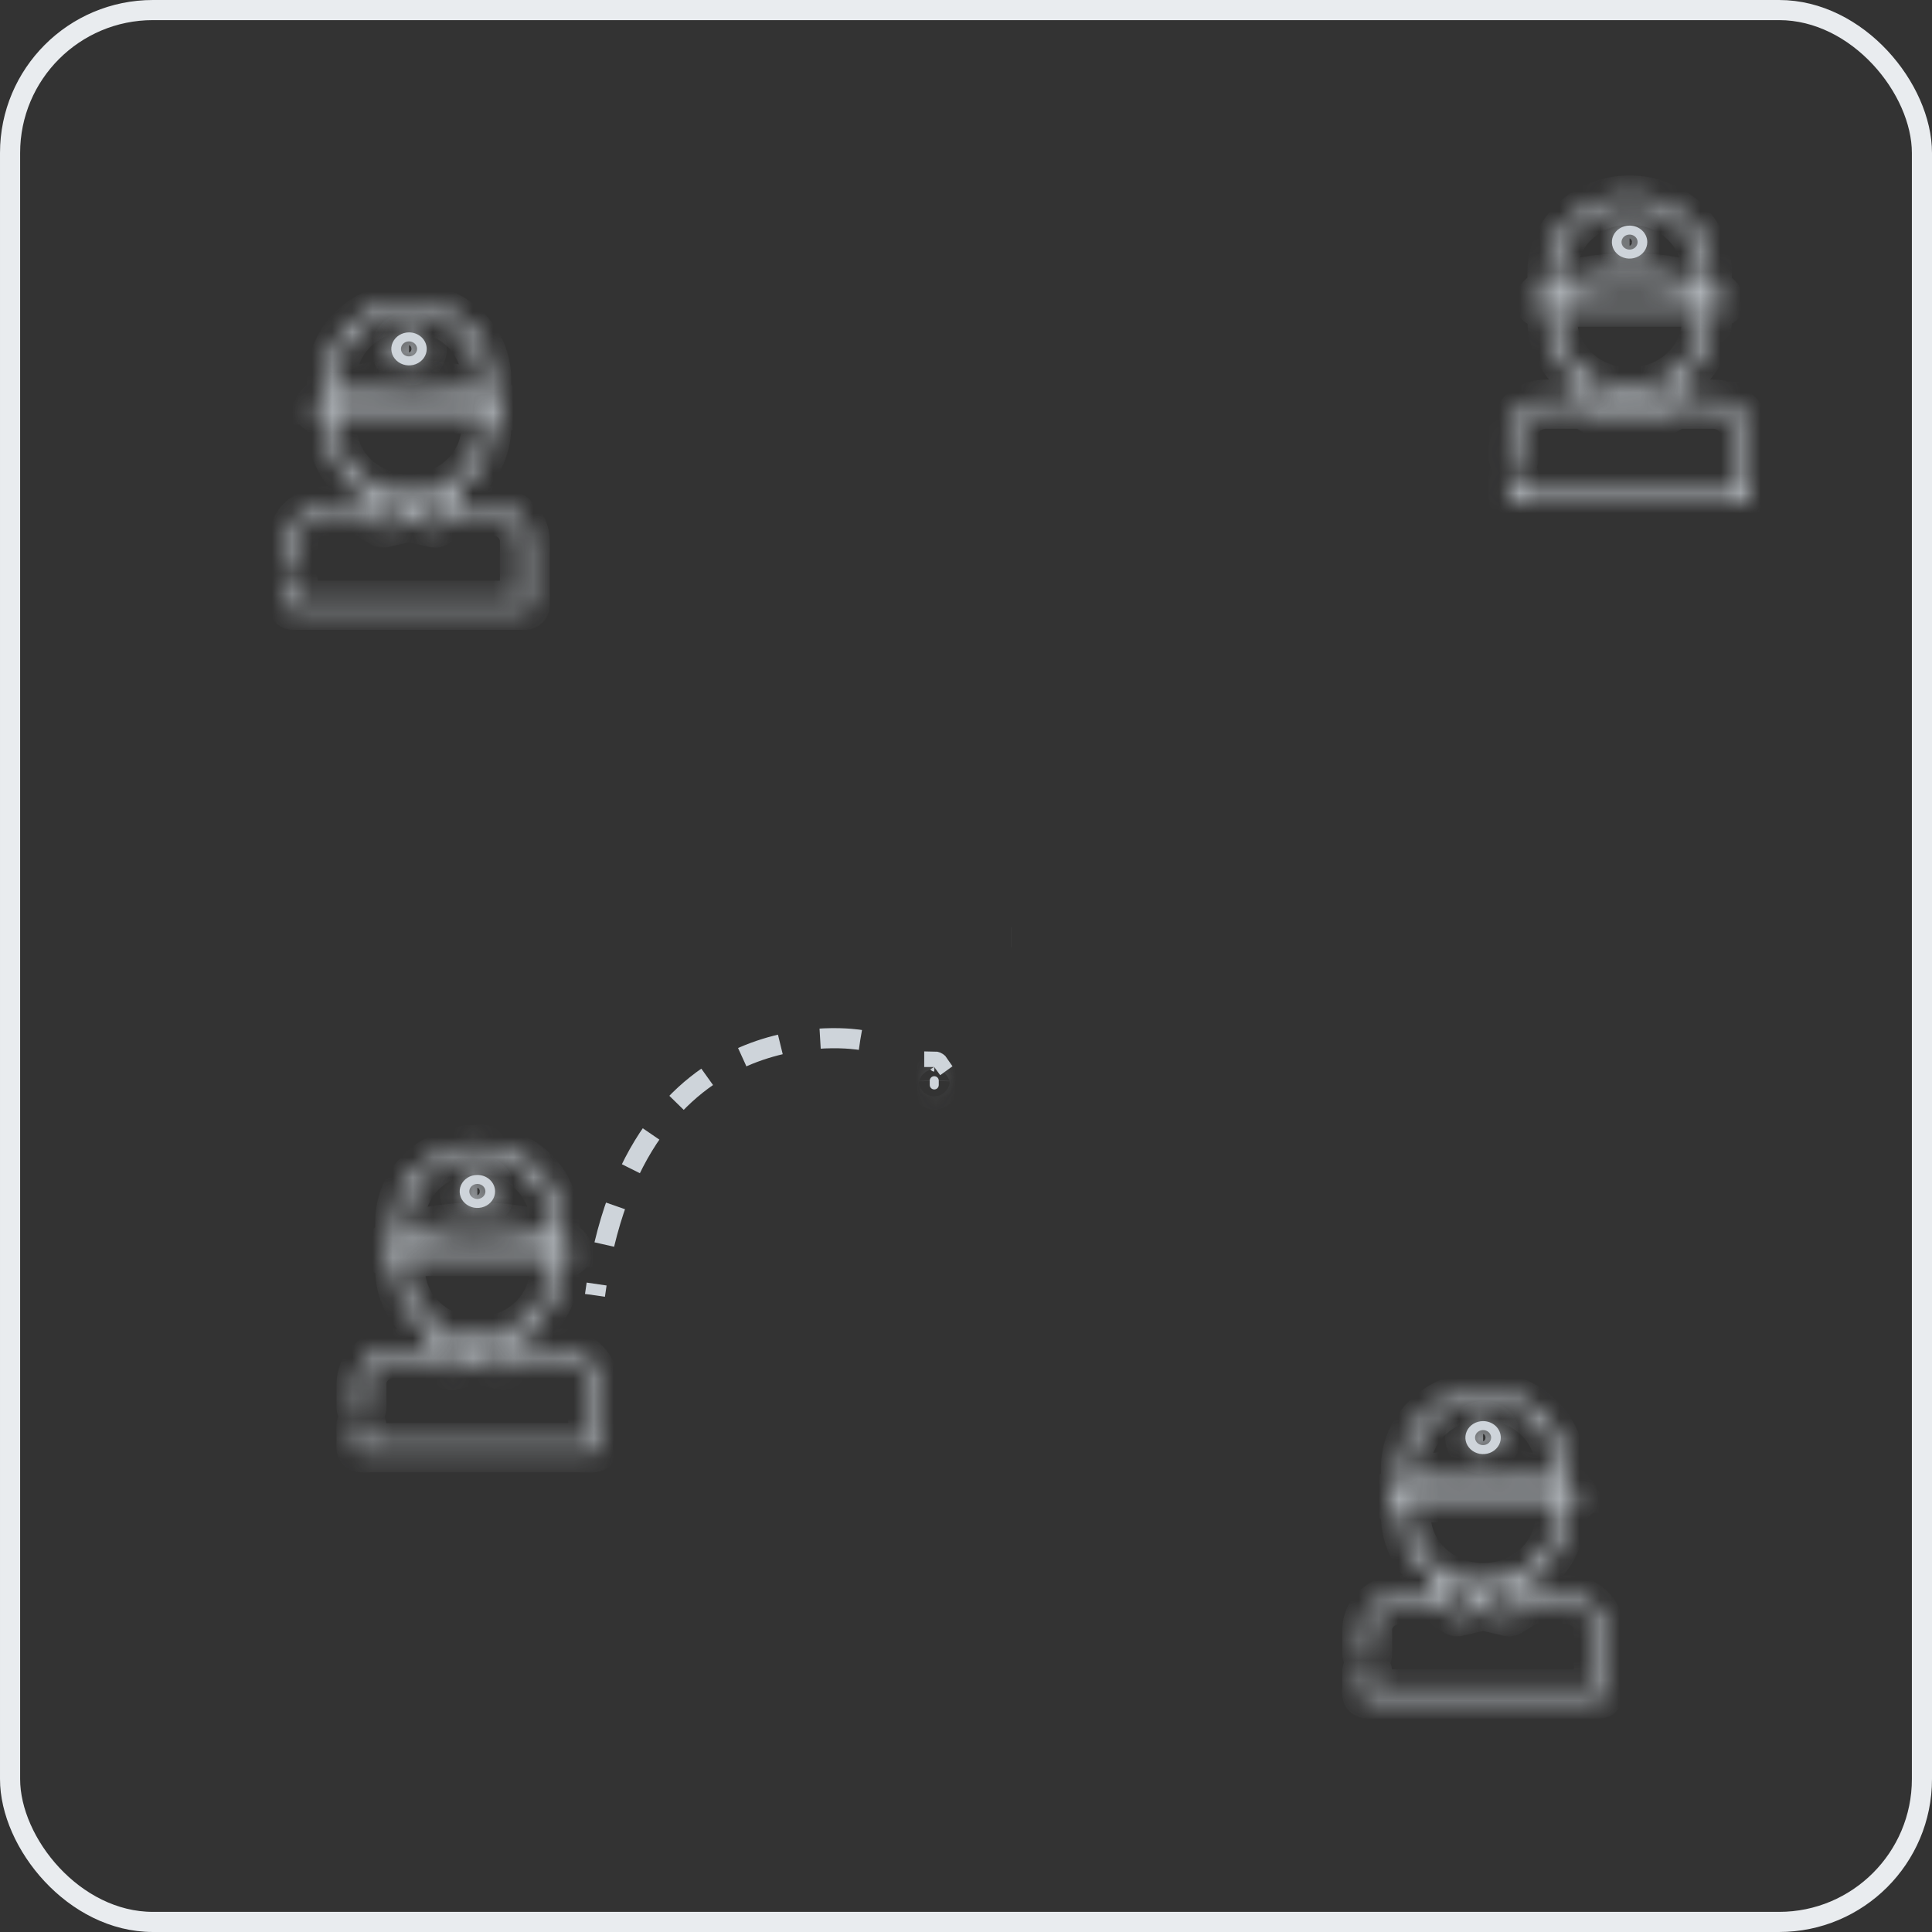 <svg width="96" height="96" viewBox="0 0 96 96" fill="none" xmlns="http://www.w3.org/2000/svg">
<rect x="0" y="0" width="96" height="96" fill="#333333" stroke="none"/>
<path d="M50.231 46.573L50.232 46.573L50.231 46.573Z" fill="#CED4DA" stroke="#CED4DA"/>
<path d="M46.424 53.02V53.02V53.02V53.02M46.424 53.02L46.647 52.859C46.639 52.847 46.629 52.835 46.618 52.824C46.566 52.773 46.496 52.744 46.424 52.744V53.019V53.02M46.424 53.02L46.424 53.02L46.424 53.02ZM46.424 53.02L46.424 53.02L46.424 53.02Z" fill="#CED4DA" stroke="#CED4DA"/>
<mask id="path-3-inside-1" fill="white">
<path d="M46.423 54.134C46.364 54.134 46.307 54.111 46.265 54.069C46.223 54.027 46.199 53.97 46.199 53.911V53.688C46.202 53.631 46.227 53.577 46.269 53.538C46.31 53.498 46.366 53.476 46.423 53.476C46.481 53.476 46.536 53.498 46.578 53.538C46.619 53.577 46.644 53.631 46.647 53.688V53.911C46.647 53.97 46.623 54.027 46.582 54.069C46.54 54.11 46.483 54.134 46.423 54.134Z"/>
</mask>
<path d="M46.423 54.134C46.364 54.134 46.307 54.111 46.265 54.069C46.223 54.027 46.199 53.97 46.199 53.911V53.688C46.202 53.631 46.227 53.577 46.269 53.538C46.31 53.498 46.366 53.476 46.423 53.476C46.481 53.476 46.536 53.498 46.578 53.538C46.619 53.577 46.644 53.631 46.647 53.688V53.911C46.647 53.97 46.623 54.027 46.582 54.069C46.54 54.11 46.483 54.134 46.423 54.134Z" fill="#CED4DA"/>
<path d="M46.199 53.688L45.2 53.639L45.199 53.663V53.688H46.199ZM46.423 53.476V52.476V53.476ZM46.647 53.688H47.647V53.663L47.646 53.639L46.647 53.688ZM46.647 53.911H45.647V53.911L46.647 53.911ZM46.423 53.134C46.627 53.134 46.824 53.215 46.97 53.36L45.56 54.778C45.79 55.006 46.1 55.134 46.423 55.134V53.134ZM46.97 53.36C47.116 53.505 47.199 53.703 47.199 53.911H45.199C45.199 54.237 45.33 54.549 45.56 54.778L46.97 53.36ZM47.199 53.911V53.688H45.199V53.911H47.199ZM47.198 53.737C47.188 53.938 47.101 54.127 46.956 54.264L45.581 52.811C45.353 53.028 45.216 53.324 45.2 53.639L47.198 53.737ZM46.956 54.264C46.812 54.401 46.621 54.476 46.423 54.476V52.476C46.11 52.476 45.809 52.596 45.581 52.811L46.956 54.264ZM46.423 54.476C46.225 54.476 46.035 54.401 45.89 54.264L47.265 52.811C47.037 52.596 46.736 52.476 46.423 52.476V54.476ZM45.89 54.264C45.745 54.127 45.658 53.938 45.648 53.737L47.646 53.639C47.63 53.324 47.493 53.028 47.265 52.811L45.89 54.264ZM45.647 53.688V53.911H47.647V53.688H45.647ZM45.647 53.911C45.647 53.703 45.73 53.505 45.876 53.36L47.288 54.777C47.517 54.548 47.647 54.237 47.647 53.911L45.647 53.911ZM45.876 53.36C46.021 53.215 46.217 53.135 46.421 53.134L46.426 55.134C46.748 55.133 47.058 55.005 47.288 54.777L45.876 53.36Z" fill="#CED4DA" mask="url(#path-3-inside-1)"/>
<path d="M42.747 51.674C42.747 51.674 31.524 49.717 29.564 64.363" stroke="#CED4DA" stroke-dasharray="2 2"/>
<mask id="path-6-inside-2" fill="white">
<path d="M24.483 25.167H22.803V24.232C23.301 23.878 23.704 23.421 23.981 22.898C24.259 22.374 24.403 21.798 24.403 21.215V20.543H24.803C24.866 20.543 24.928 20.52 24.973 20.478C25.017 20.436 25.043 20.379 25.043 20.32C25.043 20.101 24.812 19.861 24.403 19.644V18.829C24.403 17.82 23.973 16.853 23.209 16.14C22.444 15.427 21.406 15.026 20.325 15.026C19.243 15.026 18.206 15.427 17.441 16.14C16.676 16.853 16.246 17.82 16.246 18.829V19.644C15.838 19.862 15.607 20.103 15.607 20.32C15.607 20.379 15.632 20.436 15.677 20.478C15.722 20.52 15.783 20.543 15.847 20.543H16.246V21.215C16.247 21.798 16.391 22.374 16.668 22.898C16.946 23.421 17.349 23.878 17.846 24.232V25.167H16.166C15.678 25.167 15.211 25.348 14.866 25.67C14.521 25.991 14.327 26.427 14.327 26.882V28.074C14.327 28.133 14.352 28.19 14.397 28.232C14.442 28.274 14.503 28.297 14.566 28.297C14.63 28.297 14.691 28.274 14.736 28.232C14.781 28.19 14.806 28.133 14.806 28.074V26.881C14.807 26.545 14.95 26.223 15.205 25.986C15.46 25.748 15.805 25.615 16.166 25.615H18.012L18.911 26.175L18.922 26.181L18.936 26.188L18.957 26.197L18.971 26.202L18.995 26.208H19.008C19.019 26.209 19.031 26.21 19.043 26.21C19.056 26.21 19.069 26.209 19.082 26.207L19.1 26.203L20.322 25.919L21.544 26.203L21.563 26.207C21.576 26.209 21.588 26.21 21.602 26.21C21.613 26.21 21.625 26.209 21.636 26.208H21.649C21.657 26.206 21.665 26.204 21.673 26.202L21.687 26.197L21.707 26.188L21.722 26.181L21.733 26.175L22.632 25.615H24.478C24.839 25.615 25.184 25.749 25.439 25.986C25.694 26.224 25.837 26.546 25.838 26.882V29.85H14.802V28.97C14.802 28.911 14.777 28.854 14.732 28.812C14.687 28.77 14.626 28.746 14.562 28.746C14.498 28.746 14.438 28.77 14.393 28.812C14.348 28.854 14.322 28.911 14.322 28.97V30.072C14.322 30.131 14.348 30.188 14.393 30.23C14.438 30.271 14.498 30.295 14.562 30.295H26.082C26.146 30.295 26.207 30.272 26.252 30.23C26.297 30.188 26.322 30.131 26.322 30.072V26.882C26.322 26.427 26.128 25.991 25.783 25.67C25.438 25.348 24.971 25.167 24.483 25.167ZM16.726 18.828C16.726 17.938 17.105 17.084 17.78 16.455C18.454 15.825 19.37 15.472 20.324 15.472C21.279 15.472 22.194 15.825 22.869 16.455C23.544 17.084 23.923 17.938 23.923 18.828V19.429L23.85 19.402C22.717 19.036 21.522 18.866 20.324 18.903C19.126 18.866 17.931 19.036 16.799 19.402L16.726 19.429V18.828ZM17.087 19.779C18.132 19.465 19.227 19.32 20.324 19.35C21.422 19.32 22.517 19.465 23.562 19.779C23.81 19.86 24.049 19.966 24.272 20.096H16.376C16.6 19.966 16.838 19.86 17.087 19.779H17.087ZM20.084 25.514L19.09 25.746L18.325 25.271V24.528C18.864 24.812 19.466 24.977 20.084 25.011L20.084 25.514ZM22.324 25.271L21.559 25.746L20.565 25.514V25.01C21.183 24.977 21.785 24.812 22.324 24.528V25.27L22.324 25.271ZM20.374 24.57C20.342 24.564 20.309 24.564 20.277 24.57C19.331 24.557 18.428 24.198 17.764 23.57C17.1 22.942 16.727 22.096 16.726 21.214V20.543H23.923V21.215C23.922 22.096 23.549 22.942 22.885 23.57C22.22 24.198 21.318 24.557 20.373 24.57H20.374Z"/>
</mask>
<path d="M24.483 25.167H22.803V24.232C23.301 23.878 23.704 23.421 23.981 22.898C24.259 22.374 24.403 21.798 24.403 21.215V20.543H24.803C24.866 20.543 24.928 20.52 24.973 20.478C25.017 20.436 25.043 20.379 25.043 20.32C25.043 20.101 24.812 19.861 24.403 19.644V18.829C24.403 17.82 23.973 16.853 23.209 16.14C22.444 15.427 21.406 15.026 20.325 15.026C19.243 15.026 18.206 15.427 17.441 16.14C16.676 16.853 16.246 17.82 16.246 18.829V19.644C15.838 19.862 15.607 20.103 15.607 20.32C15.607 20.379 15.632 20.436 15.677 20.478C15.722 20.52 15.783 20.543 15.847 20.543H16.246V21.215C16.247 21.798 16.391 22.374 16.668 22.898C16.946 23.421 17.349 23.878 17.846 24.232V25.167H16.166C15.678 25.167 15.211 25.348 14.866 25.67C14.521 25.991 14.327 26.427 14.327 26.882V28.074C14.327 28.133 14.352 28.19 14.397 28.232C14.442 28.274 14.503 28.297 14.566 28.297C14.63 28.297 14.691 28.274 14.736 28.232C14.781 28.19 14.806 28.133 14.806 28.074V26.881C14.807 26.545 14.95 26.223 15.205 25.986C15.46 25.748 15.805 25.615 16.166 25.615H18.012L18.911 26.175L18.922 26.181L18.936 26.188L18.957 26.197L18.971 26.202L18.995 26.208H19.008C19.019 26.209 19.031 26.21 19.043 26.21C19.056 26.21 19.069 26.209 19.082 26.207L19.1 26.203L20.322 25.919L21.544 26.203L21.563 26.207C21.576 26.209 21.588 26.21 21.602 26.21C21.613 26.21 21.625 26.209 21.636 26.208H21.649C21.657 26.206 21.665 26.204 21.673 26.202L21.687 26.197L21.707 26.188L21.722 26.181L21.733 26.175L22.632 25.615H24.478C24.839 25.615 25.184 25.749 25.439 25.986C25.694 26.224 25.837 26.546 25.838 26.882V29.85H14.802V28.97C14.802 28.911 14.777 28.854 14.732 28.812C14.687 28.77 14.626 28.746 14.562 28.746C14.498 28.746 14.438 28.77 14.393 28.812C14.348 28.854 14.322 28.911 14.322 28.97V30.072C14.322 30.131 14.348 30.188 14.393 30.23C14.438 30.271 14.498 30.295 14.562 30.295H26.082C26.146 30.295 26.207 30.272 26.252 30.23C26.297 30.188 26.322 30.131 26.322 30.072V26.882C26.322 26.427 26.128 25.991 25.783 25.67C25.438 25.348 24.971 25.167 24.483 25.167ZM16.726 18.828C16.726 17.938 17.105 17.084 17.78 16.455C18.454 15.825 19.37 15.472 20.324 15.472C21.279 15.472 22.194 15.825 22.869 16.455C23.544 17.084 23.923 17.938 23.923 18.828V19.429L23.85 19.402C22.717 19.036 21.522 18.866 20.324 18.903C19.126 18.866 17.931 19.036 16.799 19.402L16.726 19.429V18.828ZM17.087 19.779C18.132 19.465 19.227 19.32 20.324 19.35C21.422 19.32 22.517 19.465 23.562 19.779C23.81 19.86 24.049 19.966 24.272 20.096H16.376C16.6 19.966 16.838 19.86 17.087 19.779H17.087ZM20.084 25.514L19.09 25.746L18.325 25.271V24.528C18.864 24.812 19.466 24.977 20.084 25.011L20.084 25.514ZM22.324 25.271L21.559 25.746L20.565 25.514V25.01C21.183 24.977 21.785 24.812 22.324 24.528V25.27L22.324 25.271ZM20.374 24.57C20.342 24.564 20.309 24.564 20.277 24.57C19.331 24.557 18.428 24.198 17.764 23.57C17.1 22.942 16.727 22.096 16.726 21.214V20.543H23.923V21.215C23.922 22.096 23.549 22.942 22.885 23.57C22.22 24.198 21.318 24.557 20.373 24.57H20.374Z" fill="#CED4DA" stroke="#CED4DA" stroke-width="2" mask="url(#path-6-inside-2)"/>
<mask id="path-7-inside-3" fill="white">
<path d="M20.324 16.516C20.15 16.516 19.98 16.564 19.835 16.654C19.691 16.744 19.578 16.873 19.511 17.023C19.445 17.172 19.427 17.337 19.461 17.496C19.495 17.655 19.579 17.802 19.702 17.916C19.825 18.031 19.982 18.109 20.152 18.141C20.323 18.173 20.5 18.156 20.66 18.094C20.821 18.032 20.959 17.927 21.055 17.792C21.152 17.657 21.203 17.499 21.203 17.336C21.203 17.119 21.11 16.91 20.946 16.757C20.781 16.603 20.557 16.516 20.324 16.516ZM20.324 17.709C20.245 17.709 20.168 17.688 20.102 17.646C20.036 17.605 19.985 17.547 19.954 17.479C19.924 17.411 19.916 17.336 19.932 17.264C19.947 17.191 19.985 17.125 20.041 17.073C20.097 17.02 20.168 16.985 20.246 16.971C20.323 16.956 20.404 16.964 20.477 16.992C20.55 17.02 20.613 17.068 20.656 17.129C20.7 17.191 20.724 17.263 20.724 17.336C20.724 17.435 20.681 17.53 20.606 17.6C20.531 17.669 20.43 17.709 20.324 17.709V17.709Z"/>
</mask>
<path d="M20.324 16.516C20.15 16.516 19.98 16.564 19.835 16.654C19.691 16.744 19.578 16.873 19.511 17.023C19.445 17.172 19.427 17.337 19.461 17.496C19.495 17.655 19.579 17.802 19.702 17.916C19.825 18.031 19.982 18.109 20.152 18.141C20.323 18.173 20.5 18.156 20.66 18.094C20.821 18.032 20.959 17.927 21.055 17.792C21.152 17.657 21.203 17.499 21.203 17.336C21.203 17.119 21.11 16.91 20.946 16.757C20.781 16.603 20.557 16.516 20.324 16.516ZM20.324 17.709C20.245 17.709 20.168 17.688 20.102 17.646C20.036 17.605 19.985 17.547 19.954 17.479C19.924 17.411 19.916 17.336 19.932 17.264C19.947 17.191 19.985 17.125 20.041 17.073C20.097 17.02 20.168 16.985 20.246 16.971C20.323 16.956 20.404 16.964 20.477 16.992C20.55 17.02 20.613 17.068 20.656 17.129C20.7 17.191 20.724 17.263 20.724 17.336C20.724 17.435 20.681 17.53 20.606 17.6C20.531 17.669 20.43 17.709 20.324 17.709V17.709Z" fill="#CED4DA"/>
<path d="M20.324 16.516L20.325 15.516H20.324V16.516ZM21.203 17.336H22.203L22.203 17.335L21.203 17.336ZM20.324 17.709V18.709H21.324V17.709H20.324ZM20.724 17.336L21.724 17.339V17.336H20.724ZM20.324 17.709L20.323 16.709L19.324 16.71V17.709H20.324ZM20.324 15.516C19.967 15.516 19.613 15.614 19.306 15.806L20.364 17.503C20.347 17.514 20.333 17.516 20.324 17.516V15.516ZM19.306 15.806C18.999 15.997 18.748 16.276 18.597 16.617L20.425 17.428C20.407 17.469 20.382 17.492 20.364 17.503L19.306 15.806ZM18.597 16.617C18.446 16.958 18.405 17.338 18.483 17.705L20.439 17.288C20.45 17.337 20.444 17.387 20.425 17.428L18.597 16.617ZM18.483 17.705C18.561 18.072 18.752 18.398 19.02 18.648L20.384 17.185C20.405 17.205 20.429 17.239 20.439 17.288L18.483 17.705ZM19.02 18.648C19.287 18.896 19.618 19.059 19.97 19.124L20.335 17.158C20.345 17.16 20.363 17.166 20.384 17.185L19.02 18.648ZM19.97 19.124C20.321 19.189 20.686 19.156 21.021 19.027L20.3 17.161C20.307 17.159 20.314 17.157 20.319 17.157C20.324 17.156 20.329 17.157 20.335 17.158L19.97 19.124ZM21.021 19.027C21.356 18.898 21.654 18.674 21.868 18.375L20.242 17.21C20.264 17.18 20.287 17.167 20.3 17.161L21.021 19.027ZM21.868 18.375C22.084 18.074 22.203 17.713 22.203 17.336H20.203C20.203 17.285 20.22 17.241 20.242 17.21L21.868 18.375ZM22.203 17.335C22.203 16.829 21.986 16.36 21.628 16.025L20.264 17.488C20.234 17.461 20.204 17.408 20.203 17.338L22.203 17.335ZM21.628 16.025C21.271 15.693 20.801 15.517 20.325 15.516L20.323 17.516C20.316 17.516 20.309 17.515 20.299 17.511C20.29 17.508 20.277 17.501 20.264 17.488L21.628 16.025ZM20.324 16.709C20.428 16.709 20.534 16.738 20.631 16.798L19.573 18.495C19.801 18.637 20.062 18.709 20.324 18.709V16.709ZM20.631 16.798C20.728 16.858 20.814 16.951 20.868 17.073L19.041 17.885C19.155 18.143 19.344 18.353 19.573 18.495L20.631 16.798ZM20.868 17.073C20.923 17.196 20.939 17.336 20.91 17.472L18.954 17.055C18.894 17.336 18.925 17.626 19.041 17.885L20.868 17.073ZM20.91 17.472C20.881 17.608 20.812 17.721 20.723 17.804L19.359 16.341C19.159 16.528 19.013 16.775 18.954 17.055L20.91 17.472ZM20.723 17.804C20.635 17.886 20.532 17.935 20.428 17.954L20.064 15.987C19.805 16.035 19.559 16.155 19.359 16.341L20.723 17.804ZM20.428 17.954C20.325 17.973 20.218 17.964 20.117 17.925L20.837 16.059C20.59 15.963 20.322 15.94 20.064 15.987L20.428 17.954ZM20.117 17.925C20.015 17.886 19.918 17.815 19.843 17.712L21.469 16.547C21.307 16.321 21.085 16.155 20.837 16.059L20.117 17.925ZM19.843 17.712C19.769 17.607 19.724 17.477 19.724 17.336H21.724C21.724 17.049 21.632 16.774 21.469 16.547L19.843 17.712ZM19.724 17.334C19.724 17.144 19.806 16.979 19.925 16.868L21.288 18.331C21.557 18.081 21.723 17.726 21.724 17.339L19.724 17.334ZM19.925 16.868C20.041 16.759 20.186 16.709 20.323 16.709L20.325 18.709C20.674 18.708 21.021 18.58 21.288 18.331L19.925 16.868ZM19.324 17.709V17.709H21.324V17.709H19.324Z" fill="#CED4DA" mask="url(#path-7-inside-3)"/>
<mask id="path-9-inside-4" fill="white">
<path d="M85.131 19.86H83.452V18.925C83.949 18.571 84.352 18.114 84.63 17.591C84.907 17.067 85.051 16.491 85.052 15.908V15.236H85.451C85.515 15.236 85.576 15.212 85.621 15.171C85.666 15.129 85.691 15.072 85.691 15.012C85.691 14.794 85.46 14.554 85.052 14.337V13.522C85.052 12.513 84.622 11.546 83.857 10.833C83.092 10.12 82.055 9.719 80.973 9.719C79.891 9.719 78.854 10.12 78.089 10.833C77.325 11.546 76.895 12.513 76.895 13.522V14.337C76.486 14.555 76.255 14.796 76.255 15.012C76.255 15.072 76.28 15.129 76.325 15.171C76.37 15.212 76.431 15.236 76.495 15.236H76.895V15.908C76.895 16.491 77.039 17.067 77.317 17.591C77.594 18.114 77.997 18.571 78.495 18.925V19.86H76.814C76.327 19.86 75.859 20.041 75.514 20.363C75.169 20.684 74.975 21.12 74.975 21.575V22.767C74.975 22.826 75 22.883 75.045 22.925C75.09 22.967 75.151 22.99 75.215 22.99C75.278 22.99 75.34 22.967 75.385 22.925C75.43 22.883 75.455 22.826 75.455 22.767V21.574C75.456 21.238 75.599 20.916 75.854 20.679C76.109 20.441 76.454 20.308 76.814 20.307H78.661L79.56 20.868L79.571 20.873L79.585 20.881L79.606 20.89L79.619 20.895L79.643 20.901H79.656C79.668 20.902 79.679 20.903 79.691 20.903C79.704 20.903 79.717 20.902 79.73 20.899L79.749 20.896L80.97 20.612L82.192 20.896L82.211 20.9C82.224 20.902 82.237 20.903 82.25 20.903C82.262 20.903 82.273 20.902 82.285 20.901H82.297C82.306 20.899 82.314 20.897 82.322 20.895L82.335 20.89L82.356 20.881L82.37 20.873L82.381 20.868L83.28 20.307H85.127C85.487 20.308 85.833 20.442 86.088 20.679C86.342 20.917 86.486 21.239 86.486 21.575V24.543H75.45V23.663C75.45 23.604 75.425 23.547 75.38 23.505C75.335 23.463 75.274 23.439 75.21 23.439C75.147 23.439 75.086 23.463 75.041 23.505C74.996 23.547 74.971 23.604 74.971 23.663V24.764C74.971 24.824 74.996 24.881 75.041 24.922C75.086 24.964 75.147 24.988 75.21 24.988H86.731C86.794 24.988 86.856 24.965 86.9 24.923C86.945 24.881 86.971 24.824 86.971 24.764V21.575C86.97 21.12 86.776 20.684 86.431 20.363C86.087 20.041 85.619 19.86 85.131 19.86ZM77.374 13.521C77.374 12.63 77.753 11.777 78.428 11.148C79.103 10.518 80.018 10.165 80.973 10.165C81.927 10.165 82.842 10.518 83.517 11.148C84.192 11.777 84.571 12.63 84.571 13.521V14.122L84.498 14.095C83.366 13.729 82.171 13.559 80.973 13.595C79.775 13.559 78.58 13.729 77.447 14.095L77.374 14.122V13.521ZM77.735 14.472C78.78 14.158 79.875 14.012 80.973 14.043C82.07 14.012 83.165 14.158 84.21 14.472C84.459 14.553 84.697 14.659 84.92 14.789H77.025C77.248 14.659 77.487 14.553 77.736 14.472H77.735ZM80.733 20.207L79.738 20.439L78.973 19.963V19.221C79.512 19.505 80.114 19.67 80.732 19.704L80.733 20.207ZM82.973 19.963L82.208 20.439L81.213 20.207V19.703C81.831 19.67 82.433 19.505 82.972 19.221V19.963L82.973 19.963ZM81.022 19.262C80.99 19.256 80.957 19.256 80.925 19.262C79.979 19.25 79.077 18.891 78.412 18.263C77.748 17.635 77.375 16.789 77.374 15.907V15.236H84.571V15.908C84.57 16.789 84.197 17.635 83.533 18.263C82.869 18.891 81.967 19.25 81.021 19.262H81.022Z"/>
</mask>
<path d="M85.131 19.86H83.452V18.925C83.949 18.571 84.352 18.114 84.63 17.591C84.907 17.067 85.051 16.491 85.052 15.908V15.236H85.451C85.515 15.236 85.576 15.212 85.621 15.171C85.666 15.129 85.691 15.072 85.691 15.012C85.691 14.794 85.46 14.554 85.052 14.337V13.522C85.052 12.513 84.622 11.546 83.857 10.833C83.092 10.12 82.055 9.719 80.973 9.719C79.891 9.719 78.854 10.12 78.089 10.833C77.325 11.546 76.895 12.513 76.895 13.522V14.337C76.486 14.555 76.255 14.796 76.255 15.012C76.255 15.072 76.28 15.129 76.325 15.171C76.37 15.212 76.431 15.236 76.495 15.236H76.895V15.908C76.895 16.491 77.039 17.067 77.317 17.591C77.594 18.114 77.997 18.571 78.495 18.925V19.86H76.814C76.327 19.86 75.859 20.041 75.514 20.363C75.169 20.684 74.975 21.12 74.975 21.575V22.767C74.975 22.826 75 22.883 75.045 22.925C75.09 22.967 75.151 22.99 75.215 22.99C75.278 22.99 75.34 22.967 75.385 22.925C75.43 22.883 75.455 22.826 75.455 22.767V21.574C75.456 21.238 75.599 20.916 75.854 20.679C76.109 20.441 76.454 20.308 76.814 20.307H78.661L79.56 20.868L79.571 20.873L79.585 20.881L79.606 20.89L79.619 20.895L79.643 20.901H79.656C79.668 20.902 79.679 20.903 79.691 20.903C79.704 20.903 79.717 20.902 79.73 20.899L79.749 20.896L80.97 20.612L82.192 20.896L82.211 20.9C82.224 20.902 82.237 20.903 82.25 20.903C82.262 20.903 82.273 20.902 82.285 20.901H82.297C82.306 20.899 82.314 20.897 82.322 20.895L82.335 20.89L82.356 20.881L82.37 20.873L82.381 20.868L83.28 20.307H85.127C85.487 20.308 85.833 20.442 86.088 20.679C86.342 20.917 86.486 21.239 86.486 21.575V24.543H75.45V23.663C75.45 23.604 75.425 23.547 75.38 23.505C75.335 23.463 75.274 23.439 75.21 23.439C75.147 23.439 75.086 23.463 75.041 23.505C74.996 23.547 74.971 23.604 74.971 23.663V24.764C74.971 24.824 74.996 24.881 75.041 24.922C75.086 24.964 75.147 24.988 75.21 24.988H86.731C86.794 24.988 86.856 24.965 86.9 24.923C86.945 24.881 86.971 24.824 86.971 24.764V21.575C86.97 21.12 86.776 20.684 86.431 20.363C86.087 20.041 85.619 19.86 85.131 19.86ZM77.374 13.521C77.374 12.63 77.753 11.777 78.428 11.148C79.103 10.518 80.018 10.165 80.973 10.165C81.927 10.165 82.842 10.518 83.517 11.148C84.192 11.777 84.571 12.63 84.571 13.521V14.122L84.498 14.095C83.366 13.729 82.171 13.559 80.973 13.595C79.775 13.559 78.58 13.729 77.447 14.095L77.374 14.122V13.521ZM77.735 14.472C78.78 14.158 79.875 14.012 80.973 14.043C82.07 14.012 83.165 14.158 84.21 14.472C84.459 14.553 84.697 14.659 84.92 14.789H77.025C77.248 14.659 77.487 14.553 77.736 14.472H77.735ZM80.733 20.207L79.738 20.439L78.973 19.963V19.221C79.512 19.505 80.114 19.67 80.732 19.704L80.733 20.207ZM82.973 19.963L82.208 20.439L81.213 20.207V19.703C81.831 19.67 82.433 19.505 82.972 19.221V19.963L82.973 19.963ZM81.022 19.262C80.99 19.256 80.957 19.256 80.925 19.262C79.979 19.25 79.077 18.891 78.412 18.263C77.748 17.635 77.375 16.789 77.374 15.907V15.236H84.571V15.908C84.57 16.789 84.197 17.635 83.533 18.263C82.869 18.891 81.967 19.25 81.021 19.262H81.022Z" fill="#CED4DA" stroke="#CED4DA" stroke-width="2" mask="url(#path-9-inside-4)"/>
<mask id="path-10-inside-5" fill="white">
<path d="M80.972 11.209C80.798 11.209 80.628 11.257 80.484 11.347C80.339 11.437 80.226 11.566 80.16 11.715C80.093 11.865 80.076 12.03 80.11 12.189C80.144 12.348 80.227 12.495 80.35 12.609C80.473 12.724 80.63 12.802 80.801 12.834C80.971 12.865 81.148 12.849 81.309 12.787C81.47 12.725 81.607 12.62 81.704 12.485C81.8 12.35 81.852 12.191 81.852 12.029C81.852 11.812 81.759 11.603 81.594 11.45C81.429 11.296 81.206 11.209 80.972 11.209ZM80.972 12.402C80.893 12.402 80.816 12.38 80.75 12.339C80.684 12.298 80.633 12.24 80.603 12.172C80.573 12.104 80.565 12.029 80.58 11.957C80.596 11.884 80.634 11.818 80.69 11.765C80.746 11.713 80.817 11.678 80.894 11.664C80.972 11.649 81.052 11.656 81.125 11.685C81.198 11.713 81.261 11.761 81.305 11.822C81.349 11.883 81.372 11.956 81.372 12.029C81.372 12.128 81.33 12.223 81.255 12.293C81.18 12.362 81.078 12.402 80.972 12.402V12.402Z"/>
</mask>
<path d="M80.972 11.209C80.798 11.209 80.628 11.257 80.484 11.347C80.339 11.437 80.226 11.566 80.16 11.715C80.093 11.865 80.076 12.03 80.11 12.189C80.144 12.348 80.227 12.495 80.35 12.609C80.473 12.724 80.63 12.802 80.801 12.834C80.971 12.865 81.148 12.849 81.309 12.787C81.47 12.725 81.607 12.62 81.704 12.485C81.8 12.35 81.852 12.191 81.852 12.029C81.852 11.812 81.759 11.603 81.594 11.45C81.429 11.296 81.206 11.209 80.972 11.209ZM80.972 12.402C80.893 12.402 80.816 12.38 80.75 12.339C80.684 12.298 80.633 12.24 80.603 12.172C80.573 12.104 80.565 12.029 80.58 11.957C80.596 11.884 80.634 11.818 80.69 11.765C80.746 11.713 80.817 11.678 80.894 11.664C80.972 11.649 81.052 11.656 81.125 11.685C81.198 11.713 81.261 11.761 81.305 11.822C81.349 11.883 81.372 11.956 81.372 12.029C81.372 12.128 81.33 12.223 81.255 12.293C81.18 12.362 81.078 12.402 80.972 12.402V12.402Z" fill="#CED4DA"/>
<path d="M80.972 11.209L80.974 10.209H80.972V11.209ZM81.852 12.029H82.852L82.852 12.028L81.852 12.029ZM80.972 12.402V13.402H81.972V12.402H80.972ZM81.372 12.029L82.372 12.032V12.029H81.372ZM80.972 12.402L80.971 11.402L79.972 11.403V12.402H80.972ZM80.972 10.209C80.615 10.209 80.262 10.307 79.955 10.498L81.013 12.196C80.995 12.207 80.981 12.209 80.972 12.209V10.209ZM79.955 10.498C79.647 10.69 79.397 10.969 79.246 11.309L81.074 12.121C81.056 12.162 81.031 12.185 81.013 12.196L79.955 10.498ZM79.246 11.309C79.094 11.651 79.053 12.03 79.132 12.398L81.088 11.981C81.098 12.03 81.092 12.08 81.074 12.121L79.246 11.309ZM79.132 12.398C79.21 12.765 79.401 13.091 79.668 13.341L81.032 11.878C81.054 11.898 81.077 11.932 81.088 11.981L79.132 12.398ZM79.668 13.341C79.935 13.589 80.267 13.752 80.618 13.817L80.983 11.851C80.993 11.852 81.012 11.859 81.032 11.878L79.668 13.341ZM80.618 13.817C80.97 13.882 81.335 13.849 81.669 13.72L80.949 11.854C80.956 11.851 80.962 11.85 80.967 11.85C80.972 11.849 80.978 11.85 80.983 11.851L80.618 13.817ZM81.669 13.72C82.004 13.59 82.302 13.367 82.517 13.067L80.891 11.903C80.912 11.873 80.935 11.86 80.949 11.854L81.669 13.72ZM82.517 13.067C82.732 12.767 82.852 12.405 82.852 12.029H80.852C80.852 11.977 80.869 11.933 80.891 11.903L82.517 13.067ZM82.852 12.028C82.851 11.522 82.635 11.053 82.276 10.718L80.912 12.181C80.883 12.154 80.852 12.101 80.852 12.031L82.852 12.028ZM82.276 10.718C81.919 10.386 81.45 10.21 80.974 10.209L80.971 12.209C80.965 12.209 80.957 12.208 80.948 12.204C80.939 12.201 80.926 12.194 80.912 12.181L82.276 10.718ZM80.972 11.402C81.076 11.402 81.183 11.431 81.279 11.491L80.221 13.188C80.449 13.33 80.71 13.402 80.972 13.402V11.402ZM81.279 11.491C81.376 11.551 81.463 11.644 81.517 11.766L79.689 12.578C79.804 12.836 79.993 13.046 80.221 13.188L81.279 11.491ZM81.517 11.766C81.572 11.889 81.587 12.029 81.558 12.165L79.602 11.748C79.542 12.028 79.574 12.319 79.689 12.578L81.517 11.766ZM81.558 12.165C81.529 12.3 81.46 12.414 81.372 12.497L80.008 11.034C79.807 11.221 79.662 11.468 79.602 11.748L81.558 12.165ZM81.372 12.497C81.284 12.579 81.18 12.627 81.077 12.647L80.712 10.68C80.454 10.728 80.207 10.848 80.008 11.034L81.372 12.497ZM81.077 12.647C80.974 12.666 80.866 12.656 80.765 12.617L81.486 10.752C81.239 10.656 80.97 10.632 80.712 10.68L81.077 12.647ZM80.765 12.617C80.664 12.578 80.566 12.508 80.492 12.405L82.118 11.24C81.956 11.014 81.733 10.848 81.486 10.752L80.765 12.617ZM80.492 12.405C80.417 12.3 80.372 12.169 80.372 12.029H82.372C82.372 11.742 82.28 11.467 82.118 11.24L80.492 12.405ZM80.372 12.026C80.373 11.837 80.454 11.671 80.573 11.561L81.936 13.024C82.205 12.774 82.371 12.419 82.372 12.032L80.372 12.026ZM80.573 11.561C80.69 11.452 80.834 11.402 80.971 11.402L80.974 13.402C81.323 13.401 81.67 13.273 81.936 13.024L80.573 11.561ZM79.972 12.402V12.402H81.972V12.402H79.972Z" fill="#CED4DA" mask="url(#path-10-inside-5)"/>
<mask id="path-12-inside-6" fill="white">
<path d="M27.879 67.032H26.2V66.098C26.697 65.743 27.1 65.287 27.378 64.763C27.655 64.24 27.799 63.664 27.799 63.08V62.409H28.199C28.263 62.409 28.324 62.385 28.369 62.343C28.414 62.301 28.439 62.245 28.439 62.185C28.439 61.967 28.208 61.727 27.799 61.51V60.695C27.799 59.686 27.37 58.719 26.605 58.006C25.84 57.292 24.803 56.892 23.721 56.892C22.64 56.892 21.602 57.292 20.837 58.006C20.073 58.719 19.643 59.686 19.643 60.695V61.51C19.234 61.728 19.003 61.969 19.003 62.185C19.003 62.245 19.028 62.301 19.073 62.343C19.118 62.385 19.179 62.409 19.243 62.409H19.643V63.08C19.643 63.664 19.787 64.24 20.065 64.763C20.342 65.287 20.745 65.743 21.242 66.098V67.032H19.563C19.075 67.033 18.607 67.214 18.262 67.535C17.918 67.857 17.724 68.293 17.723 68.748V69.94C17.723 69.999 17.748 70.056 17.793 70.098C17.838 70.14 17.899 70.163 17.963 70.163C18.027 70.163 18.088 70.14 18.133 70.098C18.177 70.056 18.203 69.999 18.203 69.94V68.747C18.203 68.411 18.347 68.089 18.602 67.852C18.857 67.614 19.202 67.481 19.562 67.48H21.409L22.308 68.041L22.319 68.046L22.333 68.054L22.354 68.063L22.367 68.068L22.392 68.073H22.404C22.416 68.075 22.427 68.076 22.439 68.076C22.452 68.076 22.465 68.075 22.478 68.072L22.497 68.069L23.718 67.784L24.94 68.069L24.959 68.073C24.972 68.075 24.985 68.076 24.998 68.076C25.01 68.076 25.021 68.075 25.033 68.073H25.046C25.054 68.072 25.062 68.07 25.07 68.068L25.083 68.063L25.104 68.054L25.118 68.046L25.129 68.041L26.028 67.48H27.875C28.235 67.481 28.581 67.614 28.836 67.852C29.09 68.09 29.234 68.412 29.234 68.748V71.716H18.198V70.836C18.198 70.776 18.173 70.719 18.128 70.678C18.083 70.636 18.022 70.612 17.959 70.612C17.895 70.612 17.834 70.636 17.789 70.678C17.744 70.719 17.719 70.776 17.719 70.836V71.937C17.719 71.996 17.744 72.053 17.789 72.095C17.834 72.137 17.895 72.161 17.959 72.161H29.479C29.543 72.161 29.604 72.137 29.648 72.095C29.694 72.053 29.719 71.997 29.719 71.937V68.748C29.718 68.293 29.524 67.857 29.179 67.535C28.834 67.214 28.367 67.033 27.879 67.032ZM20.122 60.693C20.122 59.803 20.501 58.95 21.176 58.32C21.851 57.691 22.766 57.337 23.721 57.337C24.675 57.337 25.59 57.691 26.265 58.32C26.94 58.95 27.319 59.803 27.319 60.693V61.295L27.246 61.268C26.114 60.901 24.919 60.732 23.721 60.768C22.523 60.732 21.328 60.901 20.195 61.268L20.122 61.295V60.693ZM20.483 61.645C21.528 61.331 22.623 61.185 23.721 61.216C24.818 61.185 25.913 61.331 26.958 61.645C27.207 61.725 27.445 61.831 27.668 61.962H19.773C19.996 61.831 20.235 61.725 20.484 61.645H20.483ZM23.481 67.38L22.486 67.612L21.721 67.136V66.394C22.26 66.678 22.862 66.843 23.48 66.876L23.481 67.38ZM25.721 67.136L24.956 67.612L23.961 67.38V66.876C24.579 66.843 25.181 66.678 25.72 66.394V67.136L25.721 67.136ZM23.77 66.435C23.738 66.429 23.705 66.429 23.673 66.435C22.727 66.423 21.825 66.064 21.16 65.436C20.496 64.808 20.123 63.962 20.122 63.08V62.409H27.319V63.08C27.318 63.962 26.945 64.808 26.281 65.436C25.617 66.064 24.715 66.422 23.769 66.435H23.77Z"/>
</mask>
<path d="M27.879 67.032H26.2V66.098C26.697 65.743 27.1 65.287 27.378 64.763C27.655 64.24 27.799 63.664 27.799 63.08V62.409H28.199C28.263 62.409 28.324 62.385 28.369 62.343C28.414 62.301 28.439 62.245 28.439 62.185C28.439 61.967 28.208 61.727 27.799 61.51V60.695C27.799 59.686 27.37 58.719 26.605 58.006C25.84 57.292 24.803 56.892 23.721 56.892C22.64 56.892 21.602 57.292 20.837 58.006C20.073 58.719 19.643 59.686 19.643 60.695V61.51C19.234 61.728 19.003 61.969 19.003 62.185C19.003 62.245 19.028 62.301 19.073 62.343C19.118 62.385 19.179 62.409 19.243 62.409H19.643V63.08C19.643 63.664 19.787 64.24 20.065 64.763C20.342 65.287 20.745 65.743 21.242 66.098V67.032H19.563C19.075 67.033 18.607 67.214 18.262 67.535C17.918 67.857 17.724 68.293 17.723 68.748V69.94C17.723 69.999 17.748 70.056 17.793 70.098C17.838 70.14 17.899 70.163 17.963 70.163C18.027 70.163 18.088 70.14 18.133 70.098C18.177 70.056 18.203 69.999 18.203 69.94V68.747C18.203 68.411 18.347 68.089 18.602 67.852C18.857 67.614 19.202 67.481 19.562 67.48H21.409L22.308 68.041L22.319 68.046L22.333 68.054L22.354 68.063L22.367 68.068L22.392 68.073H22.404C22.416 68.075 22.427 68.076 22.439 68.076C22.452 68.076 22.465 68.075 22.478 68.072L22.497 68.069L23.718 67.784L24.94 68.069L24.959 68.073C24.972 68.075 24.985 68.076 24.998 68.076C25.01 68.076 25.021 68.075 25.033 68.073H25.046C25.054 68.072 25.062 68.07 25.07 68.068L25.083 68.063L25.104 68.054L25.118 68.046L25.129 68.041L26.028 67.48H27.875C28.235 67.481 28.581 67.614 28.836 67.852C29.09 68.09 29.234 68.412 29.234 68.748V71.716H18.198V70.836C18.198 70.776 18.173 70.719 18.128 70.678C18.083 70.636 18.022 70.612 17.959 70.612C17.895 70.612 17.834 70.636 17.789 70.678C17.744 70.719 17.719 70.776 17.719 70.836V71.937C17.719 71.996 17.744 72.053 17.789 72.095C17.834 72.137 17.895 72.161 17.959 72.161H29.479C29.543 72.161 29.604 72.137 29.648 72.095C29.694 72.053 29.719 71.997 29.719 71.937V68.748C29.718 68.293 29.524 67.857 29.179 67.535C28.834 67.214 28.367 67.033 27.879 67.032ZM20.122 60.693C20.122 59.803 20.501 58.95 21.176 58.32C21.851 57.691 22.766 57.337 23.721 57.337C24.675 57.337 25.59 57.691 26.265 58.32C26.94 58.95 27.319 59.803 27.319 60.693V61.295L27.246 61.268C26.114 60.901 24.919 60.732 23.721 60.768C22.523 60.732 21.328 60.901 20.195 61.268L20.122 61.295V60.693ZM20.483 61.645C21.528 61.331 22.623 61.185 23.721 61.216C24.818 61.185 25.913 61.331 26.958 61.645C27.207 61.725 27.445 61.831 27.668 61.962H19.773C19.996 61.831 20.235 61.725 20.484 61.645H20.483ZM23.481 67.38L22.486 67.612L21.721 67.136V66.394C22.26 66.678 22.862 66.843 23.48 66.876L23.481 67.38ZM25.721 67.136L24.956 67.612L23.961 67.38V66.876C24.579 66.843 25.181 66.678 25.72 66.394V67.136L25.721 67.136ZM23.77 66.435C23.738 66.429 23.705 66.429 23.673 66.435C22.727 66.423 21.825 66.064 21.16 65.436C20.496 64.808 20.123 63.962 20.122 63.08V62.409H27.319V63.08C27.318 63.962 26.945 64.808 26.281 65.436C25.617 66.064 24.715 66.422 23.769 66.435H23.77Z" fill="#CED4DA" stroke="#CED4DA" stroke-width="2" mask="url(#path-12-inside-6)"/>
<mask id="path-13-inside-7" fill="white">
<path d="M23.72 58.382C23.546 58.382 23.376 58.43 23.232 58.52C23.087 58.61 22.974 58.738 22.908 58.888C22.841 59.038 22.824 59.203 22.858 59.362C22.892 59.521 22.975 59.667 23.098 59.782C23.221 59.897 23.378 59.975 23.549 60.007C23.719 60.038 23.896 60.022 24.057 59.96C24.218 59.898 24.355 59.793 24.452 59.658C24.548 59.523 24.6 59.364 24.6 59.202C24.6 58.985 24.507 58.776 24.342 58.622C24.177 58.469 23.954 58.382 23.72 58.382ZM23.72 59.575C23.641 59.575 23.564 59.553 23.498 59.512C23.433 59.471 23.381 59.413 23.351 59.345C23.321 59.277 23.313 59.202 23.328 59.129C23.344 59.057 23.382 58.991 23.438 58.938C23.494 58.886 23.565 58.851 23.642 58.836C23.72 58.822 23.8 58.829 23.873 58.858C23.947 58.886 24.009 58.934 24.053 58.995C24.097 59.056 24.12 59.128 24.12 59.202C24.12 59.301 24.078 59.395 24.003 59.465C23.928 59.535 23.826 59.574 23.72 59.575V59.575Z"/>
</mask>
<path d="M23.72 58.382C23.546 58.382 23.376 58.43 23.232 58.52C23.087 58.61 22.974 58.738 22.908 58.888C22.841 59.038 22.824 59.203 22.858 59.362C22.892 59.521 22.975 59.667 23.098 59.782C23.221 59.897 23.378 59.975 23.549 60.007C23.719 60.038 23.896 60.022 24.057 59.96C24.218 59.898 24.355 59.793 24.452 59.658C24.548 59.523 24.6 59.364 24.6 59.202C24.6 58.985 24.507 58.776 24.342 58.622C24.177 58.469 23.954 58.382 23.72 58.382ZM23.72 59.575C23.641 59.575 23.564 59.553 23.498 59.512C23.433 59.471 23.381 59.413 23.351 59.345C23.321 59.277 23.313 59.202 23.328 59.129C23.344 59.057 23.382 58.991 23.438 58.938C23.494 58.886 23.565 58.851 23.642 58.836C23.72 58.822 23.8 58.829 23.873 58.858C23.947 58.886 24.009 58.934 24.053 58.995C24.097 59.056 24.12 59.128 24.12 59.202C24.12 59.301 24.078 59.395 24.003 59.465C23.928 59.535 23.826 59.574 23.72 59.575V59.575Z" fill="#CED4DA"/>
<path d="M23.72 58.382L23.722 57.382H23.72V58.382ZM24.6 59.202H25.6L25.6 59.201L24.6 59.202ZM23.72 59.575V60.575H24.72V59.575H23.72ZM24.12 59.202L25.12 59.205V59.202H24.12ZM23.72 59.575L23.719 58.575L22.72 58.576V59.575H23.72ZM23.72 57.382C23.364 57.382 23.01 57.48 22.703 57.671L23.761 59.369C23.743 59.38 23.729 59.382 23.72 59.382V57.382ZM22.703 57.671C22.396 57.863 22.145 58.142 21.994 58.482L23.822 59.294C23.804 59.334 23.779 59.358 23.761 59.369L22.703 57.671ZM21.994 58.482C21.842 58.823 21.801 59.203 21.88 59.571L23.836 59.154C23.846 59.203 23.84 59.253 23.822 59.294L21.994 58.482ZM21.88 59.571C21.958 59.937 22.149 60.264 22.416 60.514L23.78 59.051C23.802 59.071 23.825 59.105 23.836 59.154L21.88 59.571ZM22.416 60.514C22.683 60.762 23.015 60.925 23.366 60.99L23.731 59.023C23.741 59.025 23.76 59.032 23.78 59.051L22.416 60.514ZM23.366 60.99C23.718 61.055 24.083 61.022 24.417 60.893L23.697 59.027C23.704 59.024 23.71 59.023 23.715 59.023C23.72 59.022 23.726 59.022 23.731 59.023L23.366 60.99ZM24.417 60.893C24.753 60.763 25.05 60.54 25.265 60.24L23.639 59.075C23.66 59.046 23.683 59.032 23.697 59.027L24.417 60.893ZM25.265 60.24C25.48 59.94 25.6 59.578 25.6 59.202H23.6C23.6 59.15 23.617 59.106 23.639 59.075L25.265 60.24ZM25.6 59.201C25.599 58.695 25.383 58.226 25.024 57.891L23.66 59.354C23.631 59.327 23.6 59.274 23.6 59.203L25.6 59.201ZM25.024 57.891C24.667 57.559 24.198 57.382 23.722 57.382L23.719 59.382C23.713 59.382 23.705 59.381 23.696 59.377C23.687 59.374 23.674 59.367 23.66 59.354L25.024 57.891ZM23.72 58.575C23.824 58.575 23.931 58.603 24.027 58.663L22.969 60.361C23.197 60.503 23.458 60.575 23.72 60.575V58.575ZM24.027 58.663C24.124 58.724 24.211 58.817 24.265 58.939L22.437 59.751C22.552 60.009 22.741 60.218 22.969 60.361L24.027 58.663ZM24.265 58.939C24.32 59.062 24.335 59.202 24.306 59.338L22.35 58.921C22.29 59.201 22.322 59.491 22.437 59.751L24.265 58.939ZM24.306 59.338C24.277 59.473 24.208 59.587 24.12 59.67L22.756 58.207C22.555 58.394 22.41 58.641 22.35 58.921L24.306 59.338ZM24.12 59.67C24.032 59.752 23.928 59.8 23.825 59.82L23.46 57.853C23.202 57.901 22.955 58.021 22.756 58.207L24.12 59.67ZM23.825 59.82C23.722 59.839 23.614 59.829 23.513 59.79L24.234 57.925C23.987 57.829 23.718 57.805 23.46 57.853L23.825 59.82ZM23.513 59.79C23.412 59.751 23.314 59.681 23.24 59.577L24.866 58.413C24.704 58.187 24.481 58.02 24.234 57.925L23.513 59.79ZM23.24 59.577C23.165 59.473 23.12 59.342 23.12 59.202H25.12C25.12 58.914 25.028 58.639 24.866 58.413L23.24 59.577ZM23.12 59.199C23.121 59.01 23.202 58.844 23.321 58.733L24.684 60.197C24.953 59.947 25.119 59.592 25.12 59.205L23.12 59.199ZM23.321 58.733C23.438 58.625 23.582 58.575 23.719 58.575L23.722 60.575C24.07 60.574 24.418 60.445 24.684 60.197L23.321 58.733ZM22.72 59.575V59.575H24.72V59.575H22.72Z" fill="#CED4DA" mask="url(#path-13-inside-7)"/>
<mask id="path-15-inside-8" fill="white">
<path d="M77.853 79.264H76.174V78.33C76.671 77.975 77.074 77.519 77.351 76.995C77.629 76.472 77.773 75.896 77.773 75.312V74.641H78.173C78.237 74.641 78.298 74.617 78.343 74.575C78.388 74.533 78.413 74.476 78.413 74.417C78.413 74.198 78.182 73.959 77.773 73.742V72.927C77.773 71.918 77.344 70.951 76.579 70.237C75.814 69.524 74.776 69.124 73.695 69.124C72.613 69.124 71.576 69.524 70.811 70.237C70.046 70.951 69.617 71.918 69.617 72.927V73.742C69.208 73.96 68.977 74.201 68.977 74.417C68.977 74.476 69.002 74.533 69.047 74.575C69.092 74.617 69.153 74.641 69.217 74.641H69.617V75.312C69.617 75.896 69.761 76.472 70.038 76.995C70.316 77.519 70.719 77.975 71.216 78.33V79.264H69.536C69.049 79.265 68.581 79.446 68.236 79.767C67.891 80.089 67.697 80.525 67.697 80.98V82.171C67.697 82.231 67.722 82.288 67.767 82.33C67.812 82.372 67.873 82.395 67.937 82.395C68 82.395 68.061 82.372 68.106 82.33C68.151 82.288 68.176 82.231 68.176 82.171V80.979C68.177 80.643 68.321 80.321 68.575 80.084C68.83 79.846 69.175 79.713 69.536 79.712H71.382L72.281 80.273L72.292 80.278L72.307 80.286L72.327 80.295L72.341 80.3L72.365 80.305H72.378C72.389 80.307 72.401 80.308 72.413 80.308C72.426 80.308 72.439 80.306 72.452 80.304L72.471 80.301L73.692 80.016L74.914 80.301L74.933 80.305C74.946 80.307 74.959 80.308 74.972 80.308C74.983 80.308 74.995 80.307 75.007 80.305H75.019C75.027 80.304 75.035 80.302 75.043 80.3L75.057 80.295L75.078 80.286L75.092 80.278L75.103 80.273L76.002 79.712H77.849C78.209 79.713 78.554 79.846 78.809 80.084C79.064 80.322 79.207 80.644 79.208 80.98V83.948H68.172V83.068C68.172 83.008 68.147 82.951 68.102 82.909C68.057 82.868 67.996 82.844 67.932 82.844C67.869 82.844 67.808 82.868 67.763 82.909C67.718 82.951 67.692 83.008 67.692 83.068V84.169C67.692 84.228 67.718 84.285 67.763 84.327C67.808 84.369 67.869 84.393 67.932 84.393H79.453C79.516 84.393 79.577 84.369 79.622 84.327C79.667 84.285 79.692 84.228 79.692 84.169V80.98C79.692 80.525 79.498 80.089 79.153 79.767C78.808 79.446 78.341 79.265 77.853 79.264ZM70.096 72.925C70.096 72.035 70.475 71.182 71.15 70.552C71.825 69.923 72.74 69.569 73.694 69.569C74.649 69.569 75.564 69.923 76.239 70.552C76.914 71.182 77.293 72.035 77.293 72.925V73.527L77.22 73.5C76.087 73.133 74.892 72.964 73.694 73C72.496 72.964 71.301 73.133 70.169 73.5L70.096 73.527V72.925ZM70.457 73.877C71.502 73.562 72.597 73.417 73.694 73.448C74.792 73.417 75.887 73.562 76.932 73.877C77.181 73.957 77.419 74.063 77.642 74.193H69.747C69.97 74.063 70.208 73.957 70.457 73.877H70.457ZM73.454 79.612L72.46 79.844L71.695 79.368V78.626C72.234 78.91 72.836 79.075 73.454 79.109L73.454 79.612ZM75.694 79.368L74.93 79.844L73.935 79.612V79.108C74.553 79.075 75.155 78.91 75.694 78.626V79.368L75.694 79.368ZM73.744 78.667C73.712 78.661 73.679 78.661 73.647 78.667C72.701 78.655 71.799 78.296 71.134 77.668C70.47 77.04 70.097 76.194 70.096 75.312V74.641H77.293V75.312C77.292 76.194 76.919 77.04 76.255 77.668C75.591 78.295 74.688 78.654 73.743 78.667H73.744Z"/>
</mask>
<path d="M77.853 79.264H76.174V78.33C76.671 77.975 77.074 77.519 77.351 76.995C77.629 76.472 77.773 75.896 77.773 75.312V74.641H78.173C78.237 74.641 78.298 74.617 78.343 74.575C78.388 74.533 78.413 74.476 78.413 74.417C78.413 74.198 78.182 73.959 77.773 73.742V72.927C77.773 71.918 77.344 70.951 76.579 70.237C75.814 69.524 74.776 69.124 73.695 69.124C72.613 69.124 71.576 69.524 70.811 70.237C70.046 70.951 69.617 71.918 69.617 72.927V73.742C69.208 73.96 68.977 74.201 68.977 74.417C68.977 74.476 69.002 74.533 69.047 74.575C69.092 74.617 69.153 74.641 69.217 74.641H69.617V75.312C69.617 75.896 69.761 76.472 70.038 76.995C70.316 77.519 70.719 77.975 71.216 78.33V79.264H69.536C69.049 79.265 68.581 79.446 68.236 79.767C67.891 80.089 67.697 80.525 67.697 80.98V82.171C67.697 82.231 67.722 82.288 67.767 82.33C67.812 82.372 67.873 82.395 67.937 82.395C68 82.395 68.061 82.372 68.106 82.33C68.151 82.288 68.176 82.231 68.176 82.171V80.979C68.177 80.643 68.321 80.321 68.575 80.084C68.83 79.846 69.175 79.713 69.536 79.712H71.382L72.281 80.273L72.292 80.278L72.307 80.286L72.327 80.295L72.341 80.3L72.365 80.305H72.378C72.389 80.307 72.401 80.308 72.413 80.308C72.426 80.308 72.439 80.306 72.452 80.304L72.471 80.301L73.692 80.016L74.914 80.301L74.933 80.305C74.946 80.307 74.959 80.308 74.972 80.308C74.983 80.308 74.995 80.307 75.007 80.305H75.019C75.027 80.304 75.035 80.302 75.043 80.3L75.057 80.295L75.078 80.286L75.092 80.278L75.103 80.273L76.002 79.712H77.849C78.209 79.713 78.554 79.846 78.809 80.084C79.064 80.322 79.207 80.644 79.208 80.98V83.948H68.172V83.068C68.172 83.008 68.147 82.951 68.102 82.909C68.057 82.868 67.996 82.844 67.932 82.844C67.869 82.844 67.808 82.868 67.763 82.909C67.718 82.951 67.692 83.008 67.692 83.068V84.169C67.692 84.228 67.718 84.285 67.763 84.327C67.808 84.369 67.869 84.393 67.932 84.393H79.453C79.516 84.393 79.577 84.369 79.622 84.327C79.667 84.285 79.692 84.228 79.692 84.169V80.98C79.692 80.525 79.498 80.089 79.153 79.767C78.808 79.446 78.341 79.265 77.853 79.264ZM70.096 72.925C70.096 72.035 70.475 71.182 71.15 70.552C71.825 69.923 72.74 69.569 73.694 69.569C74.649 69.569 75.564 69.923 76.239 70.552C76.914 71.182 77.293 72.035 77.293 72.925V73.527L77.22 73.5C76.087 73.133 74.892 72.964 73.694 73C72.496 72.964 71.301 73.133 70.169 73.5L70.096 73.527V72.925ZM70.457 73.877C71.502 73.562 72.597 73.417 73.694 73.448C74.792 73.417 75.887 73.562 76.932 73.877C77.181 73.957 77.419 74.063 77.642 74.193H69.747C69.97 74.063 70.208 73.957 70.457 73.877H70.457ZM73.454 79.612L72.46 79.844L71.695 79.368V78.626C72.234 78.91 72.836 79.075 73.454 79.109L73.454 79.612ZM75.694 79.368L74.93 79.844L73.935 79.612V79.108C74.553 79.075 75.155 78.91 75.694 78.626V79.368L75.694 79.368ZM73.744 78.667C73.712 78.661 73.679 78.661 73.647 78.667C72.701 78.655 71.799 78.296 71.134 77.668C70.47 77.04 70.097 76.194 70.096 75.312V74.641H77.293V75.312C77.292 76.194 76.919 77.04 76.255 77.668C75.591 78.295 74.688 78.654 73.743 78.667H73.744Z" fill="#CED4DA" stroke="#CED4DA" stroke-width="2" mask="url(#path-15-inside-8)"/>
<mask id="path-16-inside-9" fill="white">
<path d="M73.694 70.614C73.52 70.614 73.35 70.662 73.205 70.752C73.061 70.842 72.948 70.97 72.881 71.12C72.815 71.27 72.797 71.435 72.831 71.594C72.865 71.753 72.949 71.899 73.072 72.014C73.195 72.129 73.352 72.207 73.522 72.239C73.693 72.27 73.87 72.254 74.031 72.192C74.191 72.13 74.329 72.025 74.425 71.89C74.522 71.755 74.574 71.596 74.574 71.434C74.573 71.217 74.481 71.008 74.316 70.854C74.151 70.701 73.927 70.614 73.694 70.614ZM73.694 71.807C73.615 71.807 73.538 71.785 73.472 71.744C73.406 71.703 73.355 71.645 73.325 71.577C73.294 71.509 73.286 71.434 73.302 71.361C73.317 71.289 73.355 71.222 73.411 71.17C73.467 71.118 73.538 71.083 73.616 71.068C73.694 71.054 73.774 71.061 73.847 71.09C73.92 71.118 73.983 71.165 74.026 71.227C74.07 71.288 74.094 71.36 74.094 71.434C74.094 71.533 74.051 71.627 73.977 71.697C73.901 71.767 73.8 71.806 73.694 71.806V71.807Z"/>
</mask>
<path d="M73.694 70.614C73.52 70.614 73.35 70.662 73.205 70.752C73.061 70.842 72.948 70.97 72.881 71.12C72.815 71.27 72.797 71.435 72.831 71.594C72.865 71.753 72.949 71.899 73.072 72.014C73.195 72.129 73.352 72.207 73.522 72.239C73.693 72.27 73.87 72.254 74.031 72.192C74.191 72.13 74.329 72.025 74.425 71.89C74.522 71.755 74.574 71.596 74.574 71.434C74.573 71.217 74.481 71.008 74.316 70.854C74.151 70.701 73.927 70.614 73.694 70.614ZM73.694 71.807C73.615 71.807 73.538 71.785 73.472 71.744C73.406 71.703 73.355 71.645 73.325 71.577C73.294 71.509 73.286 71.434 73.302 71.361C73.317 71.289 73.355 71.222 73.411 71.17C73.467 71.118 73.538 71.083 73.616 71.068C73.694 71.054 73.774 71.061 73.847 71.09C73.92 71.118 73.983 71.165 74.026 71.227C74.07 71.288 74.094 71.36 74.094 71.434C74.094 71.533 74.051 71.627 73.977 71.697C73.901 71.767 73.8 71.806 73.694 71.806V71.807Z" fill="#CED4DA"/>
<path d="M73.694 70.614L73.695 69.614H73.694V70.614ZM74.574 71.434H75.574L75.574 71.433L74.574 71.434ZM73.694 71.807V72.807H74.694V71.807H73.694ZM74.094 71.434L75.094 71.437V71.434H74.094ZM73.694 71.806L73.693 70.806L72.694 70.808V71.806H73.694ZM73.694 69.614C73.337 69.614 72.983 69.712 72.677 69.903L73.734 71.601C73.717 71.612 73.703 71.614 73.694 71.614V69.614ZM72.677 69.903C72.369 70.095 72.119 70.374 71.968 70.714L73.795 71.526C73.777 71.566 73.752 71.59 73.734 71.601L72.677 69.903ZM71.968 70.714C71.816 71.055 71.775 71.435 71.853 71.803L73.809 71.385C73.82 71.435 73.814 71.485 73.795 71.526L71.968 70.714ZM71.853 71.803C71.932 72.169 72.123 72.496 72.39 72.745L73.754 71.283C73.776 71.303 73.799 71.337 73.809 71.385L71.853 71.803ZM72.39 72.745C72.657 72.994 72.989 73.157 73.34 73.222L73.705 71.255C73.715 71.257 73.733 71.263 73.754 71.283L72.39 72.745ZM73.34 73.222C73.691 73.287 74.056 73.254 74.391 73.125L73.67 71.259C73.677 71.256 73.684 71.255 73.689 71.255C73.694 71.254 73.699 71.254 73.705 71.255L73.34 73.222ZM74.391 73.125C74.726 72.995 75.024 72.772 75.238 72.472L73.612 71.307C73.634 71.278 73.657 71.264 73.67 71.259L74.391 73.125ZM75.238 72.472C75.454 72.172 75.574 71.81 75.574 71.434H73.574C73.574 71.382 73.59 71.338 73.612 71.307L75.238 72.472ZM75.574 71.433C75.573 70.927 75.357 70.458 74.998 70.123L73.634 71.586C73.605 71.558 73.574 71.506 73.574 71.435L75.574 71.433ZM74.998 70.123C74.641 69.79 74.172 69.614 73.695 69.614L73.693 71.614C73.686 71.614 73.679 71.613 73.67 71.609C73.66 71.606 73.648 71.599 73.634 71.586L74.998 70.123ZM73.694 70.807C73.798 70.807 73.904 70.835 74.001 70.895L72.943 72.593C73.171 72.735 73.432 72.807 73.694 72.807V70.807ZM74.001 70.895C74.098 70.956 74.184 71.049 74.239 71.171L72.411 71.983C72.525 72.241 72.715 72.451 72.943 72.593L74.001 70.895ZM74.239 71.171C74.293 71.294 74.309 71.434 74.28 71.57L72.324 71.153C72.264 71.433 72.295 71.723 72.411 71.983L74.239 71.171ZM74.28 71.57C74.251 71.705 74.182 71.819 74.093 71.902L72.729 70.439C72.529 70.626 72.383 70.873 72.324 71.153L74.28 71.57ZM74.093 71.902C74.005 71.984 73.902 72.032 73.798 72.052L73.434 70.085C73.175 70.133 72.929 70.253 72.729 70.439L74.093 71.902ZM73.798 72.052C73.695 72.071 73.588 72.061 73.487 72.022L74.207 70.157C73.96 70.061 73.692 70.037 73.434 70.085L73.798 72.052ZM73.487 72.022C73.385 71.983 73.288 71.913 73.214 71.809L74.839 70.644C74.677 70.418 74.455 70.252 74.207 70.157L73.487 72.022ZM73.214 71.809C73.139 71.705 73.094 71.574 73.094 71.434H75.094C75.094 71.146 75.002 70.871 74.839 70.644L73.214 71.809ZM73.094 71.431C73.094 71.242 73.176 71.076 73.295 70.966L74.658 72.429C74.927 72.179 75.093 71.824 75.094 71.437L73.094 71.431ZM73.295 70.966C73.412 70.857 73.556 70.807 73.693 70.806L73.695 72.806C74.044 72.806 74.391 72.677 74.658 72.429L73.295 70.966ZM72.694 71.806V71.807H74.694V71.806H72.694Z" fill="#CED4DA" mask="url(#path-16-inside-9)"/>
<rect x="0.5" y="0.5" width="95" height="95" rx="7.1" stroke="#E9ECEF"/>
</svg>

